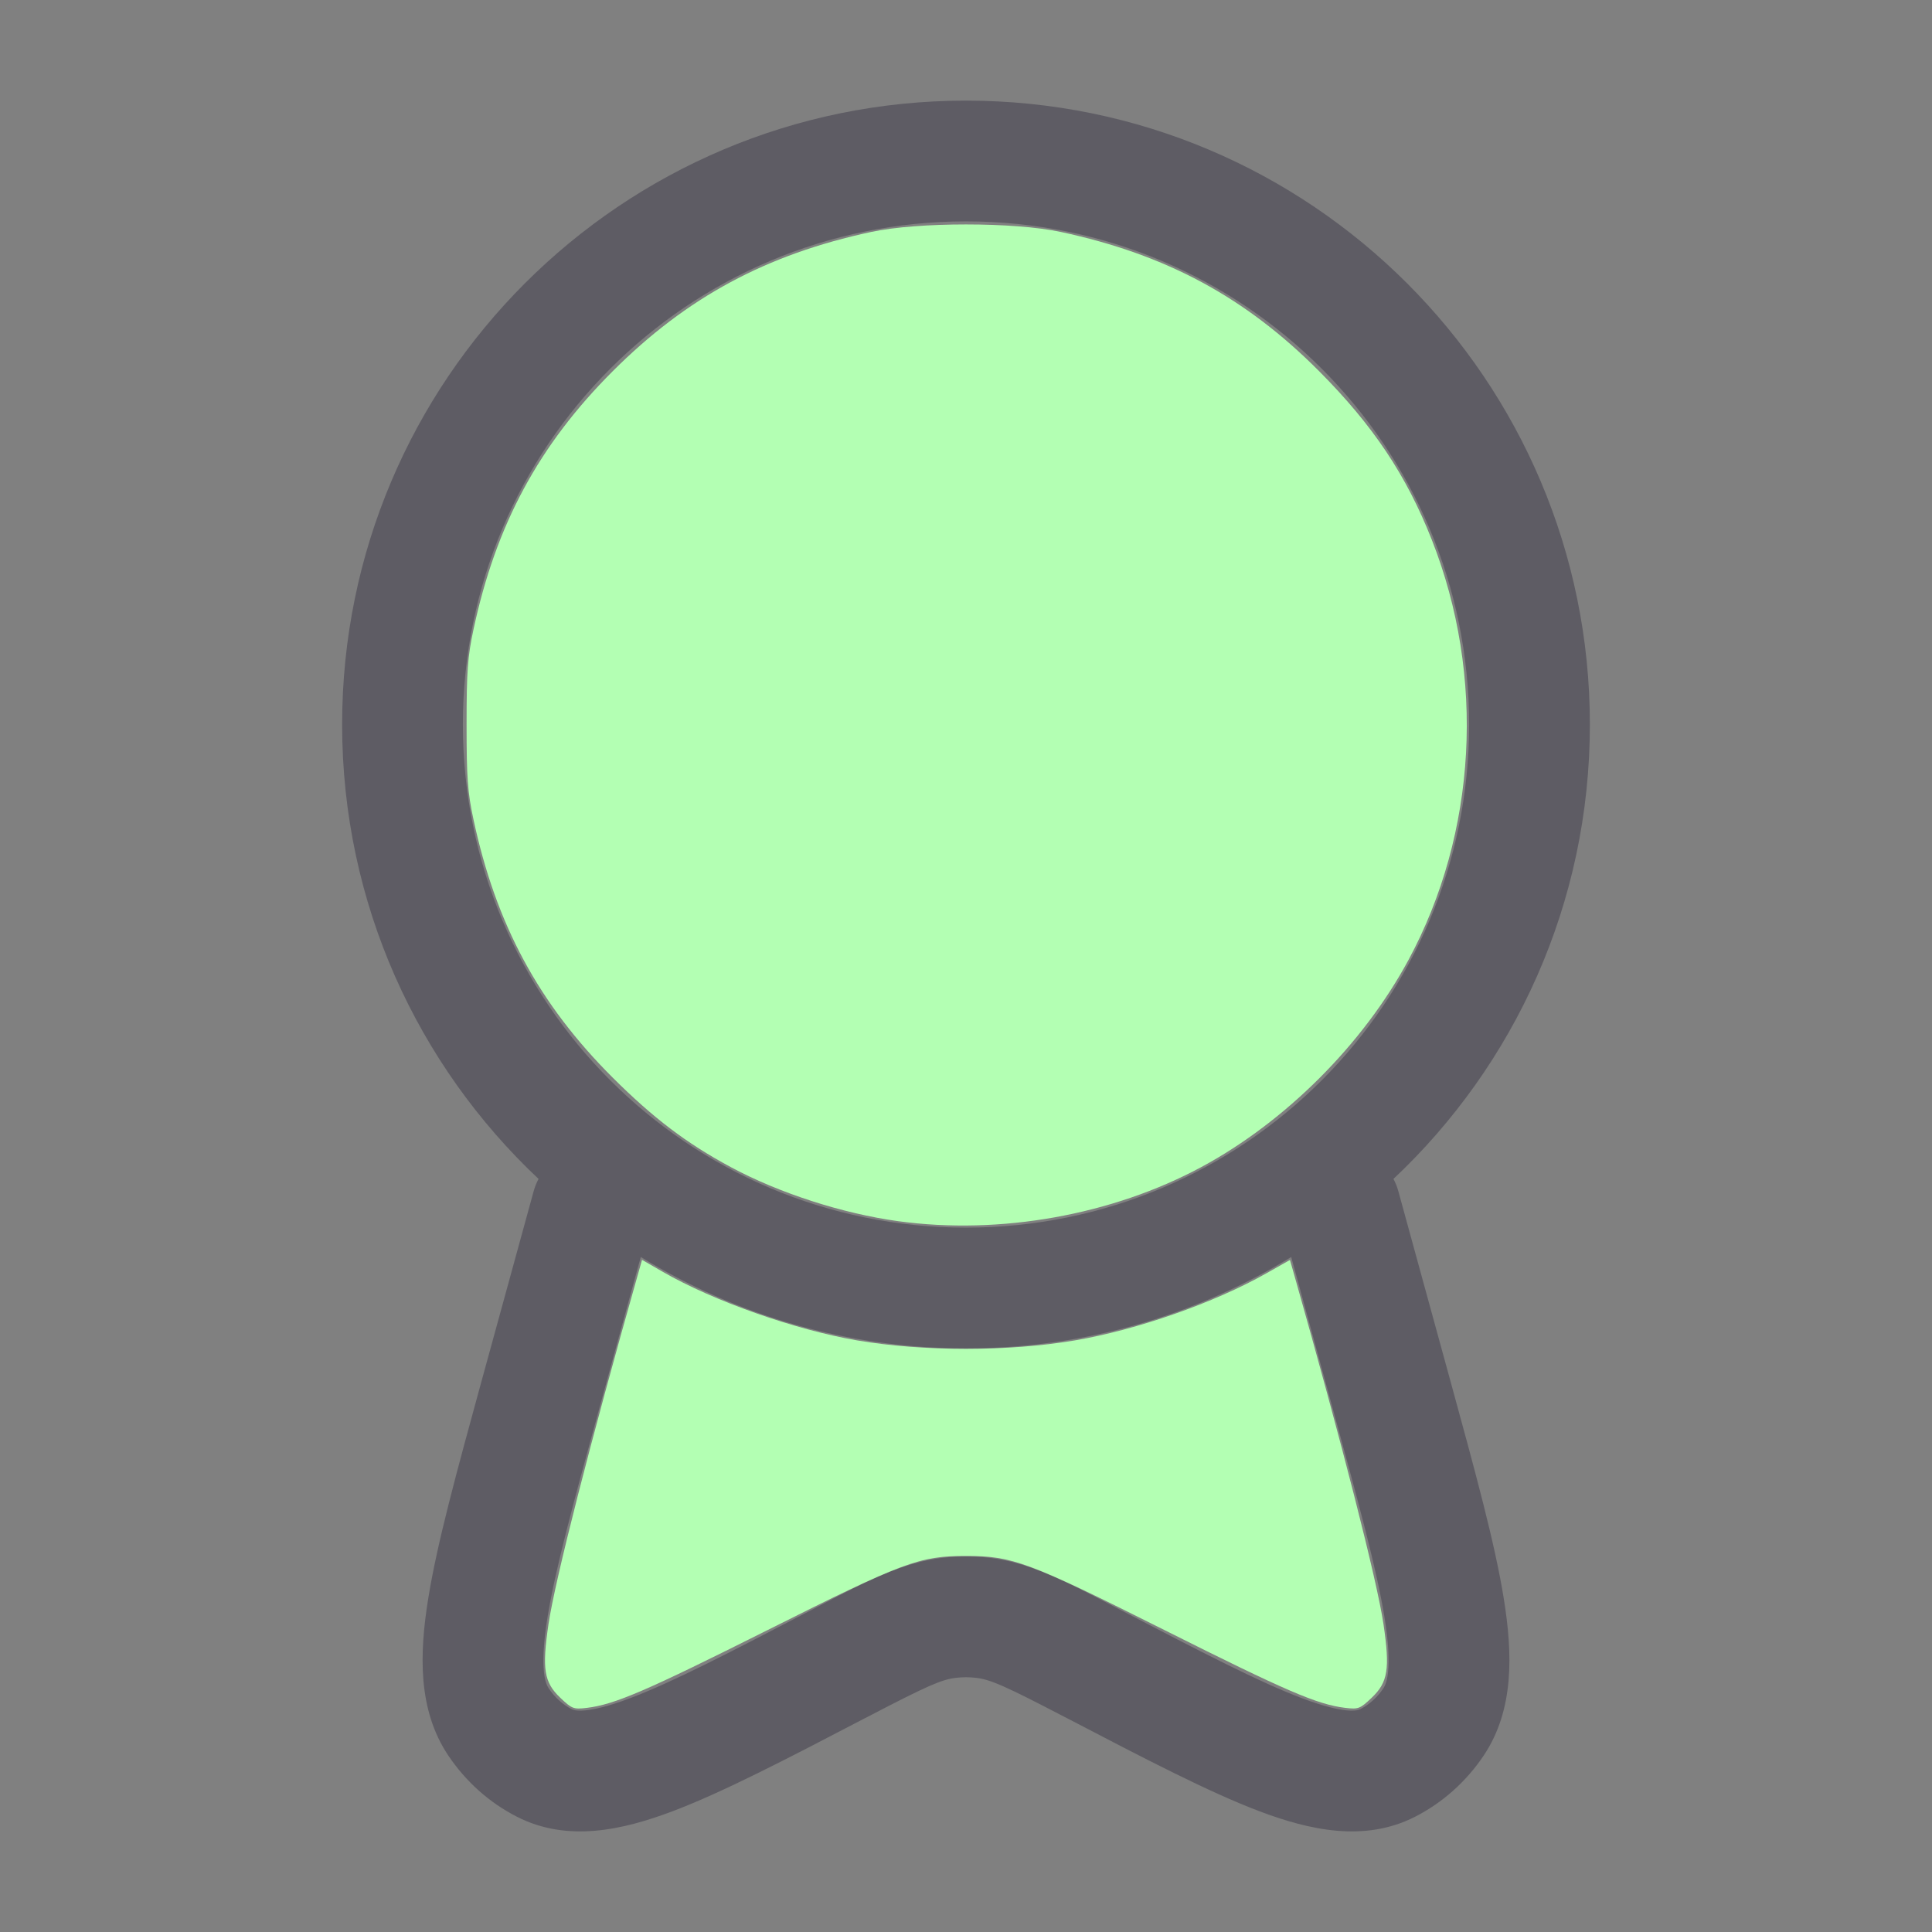 <?xml version="1.0" encoding="UTF-8" standalone="no"?>
<!-- Uploaded to: SVG Repo, www.svgrepo.com, Transformed by: SVG Repo Mixer Tools -->

<svg
   width="64px"
   height="64px"
   viewBox="0 0 24.00 24.00"
   fill="none"
   stroke="#000000"
   stroke-width="0"
   version="1.1"
   id="svg1"
   sodipodi:docname="medal-ribbon-green.svg"
   inkscape:version="1.3.2 (091e20ef0f, 2023-11-25)"
   xmlns:inkscape="http://www.inkscape.org/namespaces/inkscape"
   xmlns:sodipodi="http://sodipodi.sourceforge.net/DTD/sodipodi-0.dtd"
   xmlns="http://www.w3.org/2000/svg"
   xmlns:svg="http://www.w3.org/2000/svg">
  <rect x="0" y="0" width="24.00" height="24.00" fill="#808080" stroke="none"/>
  <defs
     id="defs1" />
  <sodipodi:namedview
     id="namedview1"
     pagecolor="#ffffff"
     bordercolor="#000000"
     borderopacity="0.25"
     inkscape:showpageshadow="2"
     inkscape:pageopacity="0.0"
     inkscape:pagecheckerboard="0"
     inkscape:deskcolor="#d1d1d1"
     inkscape:zoom="9.875"
     inkscape:cx="32"
     inkscape:cy="32"
     inkscape:window-width="1600"
     inkscape:window-height="828"
     inkscape:window-x="0"
     inkscape:window-y="0"
     inkscape:window-maximized="1"
     inkscape:current-layer="svg1" />
  <g
     id="SVGRepo_bgCarrier"
     stroke-width="0" />
  <g
     id="SVGRepo_tracerCarrier"
     stroke-linecap="round"
     stroke-linejoin="round" />
  <g
     id="SVGRepo_iconCarrier">
    <path
       fill-rule="evenodd"
       clip-rule="evenodd"
       d="M12 2.75C8.548 2.75 5.75 5.548 5.75 9C5.75 12.452 8.548 15.25 12 15.25C15.452 15.25 18.25 12.452 18.25 9C18.25 5.548 15.452 2.75 12 2.75ZM4.25 9C4.25 4.72 7.72 1.25 12 1.25C16.28 1.25 19.75 4.72 19.75 9C19.75 11.225 18.812 13.232 17.31 14.645C17.336 14.694 17.357 14.746 17.372 14.802L18.022 17.171C18.325 18.278 18.57 19.169 18.681 19.861C18.79 20.539 18.812 21.237 18.433 21.805C18.217 22.128 17.923 22.393 17.577 22.569C16.947 22.89 16.26 22.732 15.645 22.5C15.017 22.262 14.229 21.852 13.261 21.347L13.214 21.323C12.49 20.946 12.301 20.861 12.119 20.842C12.04 20.833 11.96 20.833 11.881 20.842C11.699 20.861 11.51 20.946 10.786 21.323L10.739 21.347C9.771 21.852 8.983 22.262 8.355 22.5C7.74 22.732 7.053 22.89 6.423 22.569C6.077 22.393 5.783 22.128 5.567 21.805C5.188 21.237 5.21 20.539 5.319 19.861C5.43 19.169 5.675 18.278 5.978 17.171L6.628 14.802C6.643 14.746 6.664 14.694 6.69 14.645C5.188 13.232 4.25 11.225 4.25 9ZM7.96 15.615L7.438 17.521C7.119 18.685 6.897 19.497 6.8 20.099C6.7 20.724 6.775 20.912 6.815 20.971C6.892 21.088 6.993 21.176 7.104 21.233C7.127 21.244 7.27 21.306 7.826 21.096C8.359 20.895 9.067 20.527 10.093 19.993C10.128 19.975 10.162 19.957 10.196 19.939C10.764 19.642 11.221 19.404 11.722 19.35C11.907 19.33 12.093 19.33 12.278 19.35C12.779 19.404 13.236 19.642 13.804 19.939C13.838 19.957 13.872 19.975 13.907 19.993C14.933 20.527 15.641 20.895 16.174 21.096C16.73 21.306 16.873 21.244 16.896 21.233C17.007 21.176 17.108 21.088 17.186 20.971C17.225 20.912 17.3 20.724 17.2 20.099C17.103 19.497 16.881 18.685 16.562 17.521L16.04 15.615C14.864 16.335 13.48 16.75 12 16.75C10.52 16.75 9.137 16.335 7.96 15.615Z"
       fill="#5e5c64"
       id="path1" />
  </g>
  <path
     style="fill:#b3ffb3;stroke-width:0;fill-opacity:1"
     d="M 29.758,40.454 C 27.908,40.201 25.804,39.521 24.203,38.659 22.736,37.869 21.643,37.04 20.298,35.699 17.847,33.254 16.427,30.619 15.683,27.139 15.489,26.234 15.456,25.768 15.456,24 c 0,-1.768 0.034,-2.234 0.227,-3.139 0.743,-3.477 2.164,-6.115 4.614,-8.564 2.45,-2.45 5.087,-3.87 8.564,-4.614 1.548,-0.331 4.73,-0.331 6.278,0 3.492,0.746 6.121,2.163 8.559,4.613 1.786,1.795 2.886,3.44 3.73,5.579 1.786,4.525 1.499,9.71 -0.769,13.923 -1.503,2.79 -4.071,5.359 -6.861,6.861 -2.956,1.592 -6.665,2.255 -10.039,1.795 z"
     id="path2"
     transform="scale(0.375)" />
  <path
     style="fill:#b3ffb3;fill-opacity:1;stroke-width:2.43038e-05"
     d="m 18.559,56.24 c -0.537,-0.511 -0.608,-0.953 -0.391,-2.43 0.211,-1.439 1.403,-6.103 2.951,-11.55 l 0.149,-0.526 0.685,0.395 c 1.678,0.968 4.397,1.926 6.447,2.274 2.191,0.372 5.006,0.372 7.199,2.08e-4 2.062,-0.349 4.627,-1.247 6.349,-2.222 l 0.784,-0.444 0.149,0.524 c 1.549,5.45 2.739,10.11 2.95,11.548 0.217,1.478 0.146,1.919 -0.391,2.43 -0.385,0.366 -0.443,0.388 -0.876,0.336 -0.925,-0.111 -1.954,-0.554 -5.983,-2.574 C 34.058,51.735 33.548,51.544 32,51.544 c -1.546,0 -2.058,0.191 -6.582,2.459 -4.029,2.019 -5.058,2.462 -5.983,2.573 -0.433,0.052 -0.491,0.03 -0.876,-0.336 z"
     id="path3"
     transform="scale(0.375)" />
</svg>
